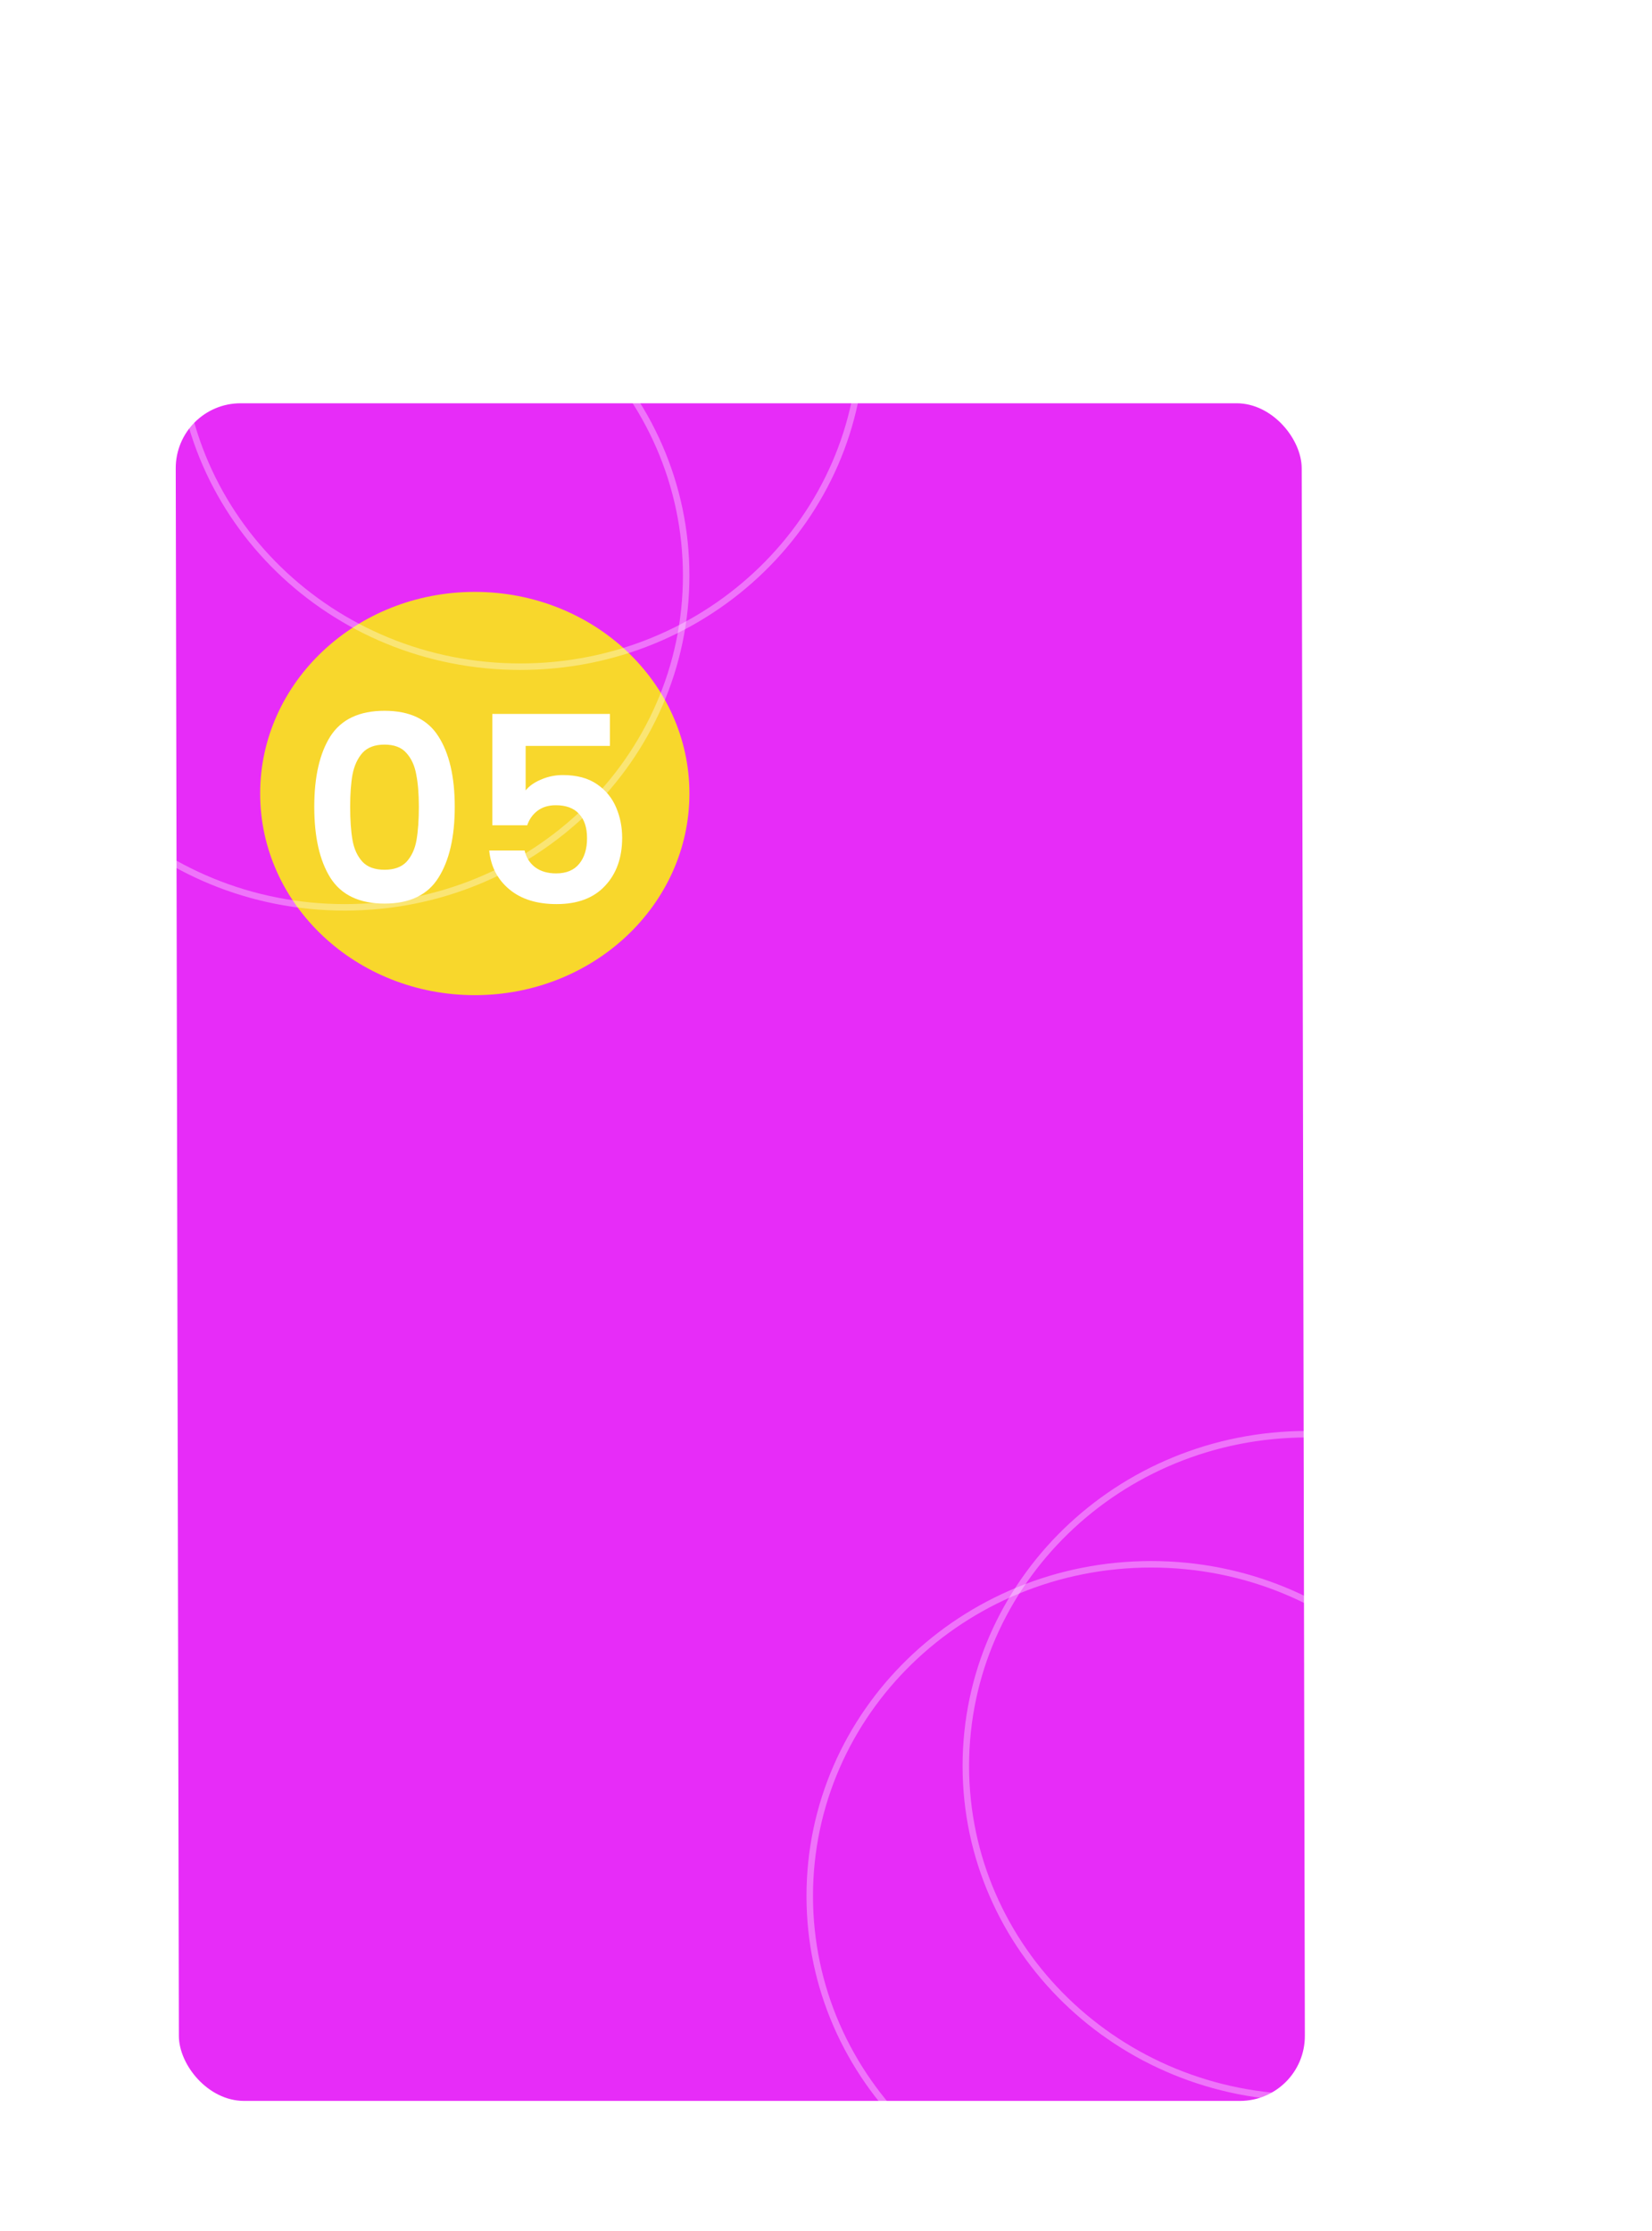 <svg width="254" height="343" viewBox="0 0 254 343" fill="none" xmlns="http://www.w3.org/2000/svg">
<g filter="url(#filter0_dd)">
<rect width="173.123" height="261.001" rx="10" transform="matrix(1 0 0.002 1 27 54)" fill="#E72CF8"/>
</g>
<g filter="url(#filter1_dd)">
<ellipse cx="73" cy="114" rx="33" ry="31" fill="#F8D72C"/>
</g>
<g filter="url(#filter2_dd)">
<path d="M48.319 116.04C48.319 111.427 49.146 107.813 50.799 105.2C52.479 102.587 55.253 101.28 59.119 101.28C62.986 101.28 65.746 102.587 67.399 105.2C69.079 107.813 69.919 111.427 69.919 116.04C69.919 120.68 69.079 124.32 67.399 126.96C65.746 129.6 62.986 130.92 59.119 130.92C55.253 130.92 52.479 129.6 50.799 126.96C49.146 124.32 48.319 120.68 48.319 116.04ZM64.399 116.04C64.399 114.067 64.266 112.413 63.999 111.08C63.759 109.72 63.253 108.613 62.479 107.76C61.733 106.907 60.613 106.48 59.119 106.48C57.626 106.48 56.493 106.907 55.719 107.76C54.973 108.613 54.466 109.72 54.199 111.08C53.959 112.413 53.839 114.067 53.839 116.04C53.839 118.067 53.959 119.773 54.199 121.16C54.439 122.52 54.946 123.627 55.719 124.48C56.493 125.307 57.626 125.72 59.119 125.72C60.613 125.72 61.746 125.307 62.519 124.48C63.293 123.627 63.799 122.52 64.039 121.16C64.279 119.773 64.399 118.067 64.399 116.04ZM93.779 106.68H80.819V113.52C81.379 112.827 82.179 112.267 83.219 111.84C84.259 111.387 85.365 111.16 86.539 111.16C88.672 111.16 90.419 111.627 91.779 112.56C93.139 113.493 94.125 114.693 94.739 116.16C95.352 117.6 95.659 119.147 95.659 120.8C95.659 123.867 94.779 126.333 93.019 128.2C91.285 130.067 88.805 131 85.579 131C82.539 131 80.112 130.24 78.299 128.72C76.485 127.2 75.459 125.213 75.219 122.76H80.659C80.899 123.827 81.432 124.68 82.259 125.32C83.112 125.96 84.192 126.28 85.499 126.28C87.072 126.28 88.259 125.787 89.059 124.8C89.859 123.813 90.259 122.507 90.259 120.88C90.259 119.227 89.845 117.973 89.019 117.12C88.219 116.24 87.032 115.8 85.459 115.8C84.339 115.8 83.405 116.08 82.659 116.64C81.912 117.2 81.379 117.947 81.059 118.88H75.699V101.76H93.779V106.68Z" fill="white"/>
</g>
<path d="M229.5 291.5C229.5 319.653 206.009 342.5 177 342.5C147.991 342.5 124.5 319.653 124.5 291.5C124.5 263.347 147.991 240.5 177 240.5C206.009 240.5 229.5 263.347 229.5 291.5Z" stroke="white" stroke-opacity="0.34"/>
<path d="M253.5 271.5C253.5 299.653 230.009 322.5 201 322.5C171.991 322.5 148.5 299.653 148.5 271.5C148.5 243.347 171.991 220.5 201 220.5C230.009 220.5 253.5 243.347 253.5 271.5Z" stroke="white" stroke-opacity="0.34"/>
<path d="M105.5 88.5C105.5 116.653 82.009 139.5 53 139.5C23.991 139.5 0.5 116.653 0.5 88.5C0.5 60.347 23.991 37.5 53 37.5C82.009 37.5 105.5 60.347 105.5 88.5Z" stroke="white" stroke-opacity="0.34"/>
<path d="M132.5 51.5C132.5 79.653 109.009 102.5 80 102.5C50.991 102.5 27.5 79.653 27.5 51.5C27.5 23.347 50.991 0.5 80 0.5C109.009 0.5 132.5 23.347 132.5 51.5Z" stroke="white" stroke-opacity="0.34"/>
<defs>
<filter id="filter0_dd" x="23.021" y="54" width="181.622" height="269" filterUnits="userSpaceOnUse" color-interpolation-filters="sRGB">
<feFlood flood-opacity="0" result="BackgroundImageFix"/>
<feColorMatrix in="SourceAlpha" type="matrix" values="0 0 0 0 0 0 0 0 0 0 0 0 0 0 0 0 0 0 127 0" result="hardAlpha"/>
<feOffset dy="4"/>
<feGaussianBlur stdDeviation="2"/>
<feComposite in2="hardAlpha" operator="out"/>
<feColorMatrix type="matrix" values="0 0 0 0 0 0 0 0 0 0 0 0 0 0 0 0 0 0 0.25 0"/>
<feBlend mode="normal" in2="BackgroundImageFix" result="effect1_dropShadow"/>
<feColorMatrix in="SourceAlpha" type="matrix" values="0 0 0 0 0 0 0 0 0 0 0 0 0 0 0 0 0 0 127 0" result="hardAlpha"/>
<feOffset dy="4"/>
<feGaussianBlur stdDeviation="2"/>
<feComposite in2="hardAlpha" operator="out"/>
<feColorMatrix type="matrix" values="0 0 0 0 0 0 0 0 0 0 0 0 0 0 0 0 0 0 0.25 0"/>
<feBlend mode="normal" in2="effect1_dropShadow" result="effect2_dropShadow"/>
<feBlend mode="normal" in="SourceGraphic" in2="effect2_dropShadow" result="shape"/>
</filter>
<filter id="filter1_dd" x="36" y="83" width="74" height="70" filterUnits="userSpaceOnUse" color-interpolation-filters="sRGB">
<feFlood flood-opacity="0" result="BackgroundImageFix"/>
<feColorMatrix in="SourceAlpha" type="matrix" values="0 0 0 0 0 0 0 0 0 0 0 0 0 0 0 0 0 0 127 0" result="hardAlpha"/>
<feOffset dy="4"/>
<feGaussianBlur stdDeviation="2"/>
<feComposite in2="hardAlpha" operator="out"/>
<feColorMatrix type="matrix" values="0 0 0 0 0 0 0 0 0 0 0 0 0 0 0 0 0 0 0.25 0"/>
<feBlend mode="normal" in2="BackgroundImageFix" result="effect1_dropShadow"/>
<feColorMatrix in="SourceAlpha" type="matrix" values="0 0 0 0 0 0 0 0 0 0 0 0 0 0 0 0 0 0 127 0" result="hardAlpha"/>
<feOffset dy="4"/>
<feGaussianBlur stdDeviation="2"/>
<feComposite in2="hardAlpha" operator="out"/>
<feColorMatrix type="matrix" values="0 0 0 0 0 0 0 0 0 0 0 0 0 0 0 0 0 0 0.25 0"/>
<feBlend mode="normal" in2="effect1_dropShadow" result="effect2_dropShadow"/>
<feBlend mode="normal" in="SourceGraphic" in2="effect2_dropShadow" result="shape"/>
</filter>
<filter id="filter2_dd" x="44.319" y="101.28" width="55.339" height="37.72" filterUnits="userSpaceOnUse" color-interpolation-filters="sRGB">
<feFlood flood-opacity="0" result="BackgroundImageFix"/>
<feColorMatrix in="SourceAlpha" type="matrix" values="0 0 0 0 0 0 0 0 0 0 0 0 0 0 0 0 0 0 127 0" result="hardAlpha"/>
<feOffset dy="4"/>
<feGaussianBlur stdDeviation="2"/>
<feComposite in2="hardAlpha" operator="out"/>
<feColorMatrix type="matrix" values="0 0 0 0 0 0 0 0 0 0 0 0 0 0 0 0 0 0 0.25 0"/>
<feBlend mode="normal" in2="BackgroundImageFix" result="effect1_dropShadow"/>
<feColorMatrix in="SourceAlpha" type="matrix" values="0 0 0 0 0 0 0 0 0 0 0 0 0 0 0 0 0 0 127 0" result="hardAlpha"/>
<feOffset dy="4"/>
<feGaussianBlur stdDeviation="2"/>
<feComposite in2="hardAlpha" operator="out"/>
<feColorMatrix type="matrix" values="0 0 0 0 0 0 0 0 0 0 0 0 0 0 0 0 0 0 0.25 0"/>
<feBlend mode="normal" in2="effect1_dropShadow" result="effect2_dropShadow"/>
<feBlend mode="normal" in="SourceGraphic" in2="effect2_dropShadow" result="shape"/>
</filter>
</defs>
</svg>
